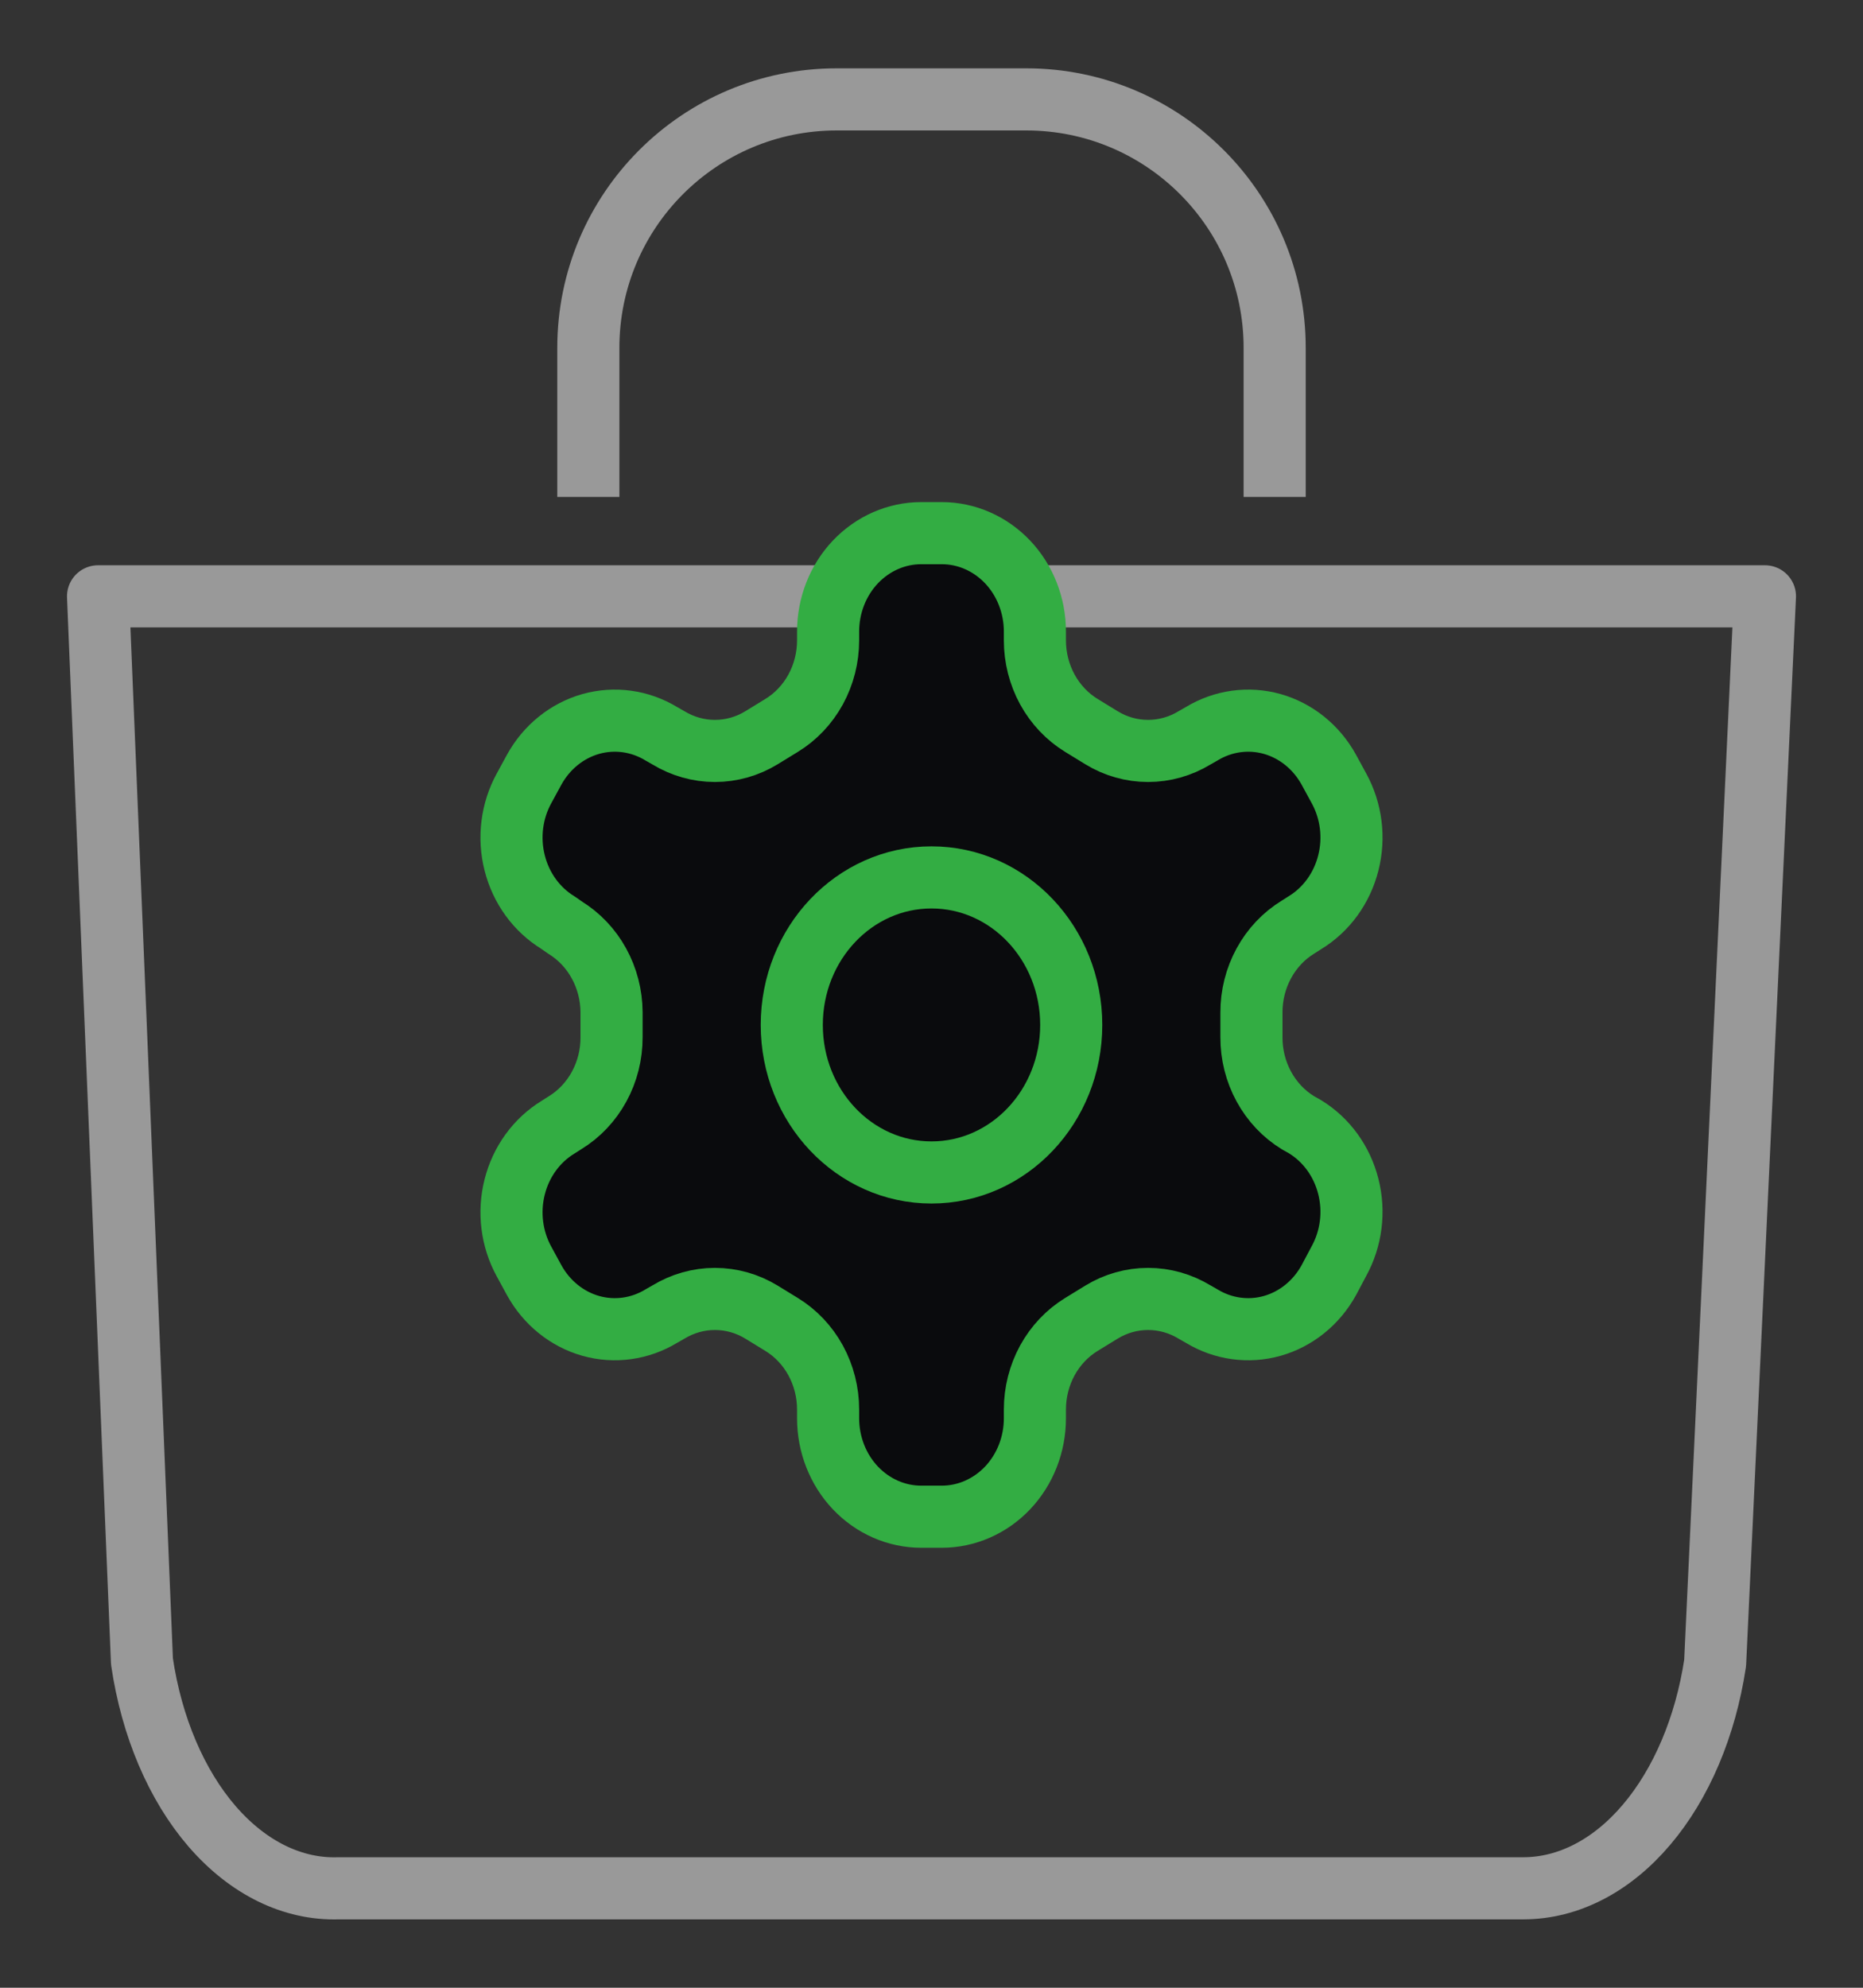 <svg width="30" height="32" viewBox="0 0 30 32" fill="none" xmlns="http://www.w3.org/2000/svg">
<rect x="0" y="0" width="30" height="32" fill="#333333" stroke="none"/>
<path d="M3.418 29.405C2.841 28.738 2.441 27.799 2.286 26.747L1.579 9.6H28.421L27.619 26.771C27.464 27.798 27.074 28.717 26.513 29.377C25.953 30.037 25.255 30.397 24.535 30.399H5.45C4.714 30.423 3.996 30.071 3.418 29.405Z" stroke="white" stroke-opacity="0.5" stroke-linecap="round" stroke-linejoin="round"/>
<path d="M9.474 8V5.6C9.474 3.391 11.264 1.6 13.474 1.6H16.526C18.735 1.6 20.526 3.391 20.526 5.6V8" stroke="white" stroke-opacity="0.5"/>
<path d="M15.165 8.583H14.835C14.437 8.583 14.056 8.75 13.774 9.047C13.493 9.344 13.335 9.747 13.335 10.167V10.309C13.335 10.587 13.265 10.86 13.134 11.1C13.002 11.34 12.813 11.54 12.585 11.679L12.262 11.877C12.034 12.016 11.776 12.089 11.512 12.089C11.249 12.089 10.991 12.016 10.762 11.877L10.65 11.813C10.306 11.604 9.897 11.547 9.513 11.655C9.129 11.764 8.802 12.028 8.602 12.391L8.438 12.692C8.239 13.055 8.185 13.487 8.288 13.892C8.39 14.297 8.641 14.643 8.985 14.853L9.098 14.932C9.324 15.071 9.513 15.269 9.644 15.508C9.776 15.747 9.846 16.018 9.848 16.294V16.698C9.849 16.977 9.78 17.251 9.648 17.493C9.516 17.735 9.326 17.936 9.098 18.075L8.985 18.147C8.641 18.357 8.39 18.703 8.288 19.108C8.185 19.513 8.239 19.945 8.438 20.308L8.602 20.609C8.802 20.972 9.129 21.236 9.513 21.345C9.897 21.453 10.306 21.396 10.65 21.187L10.762 21.123C10.991 20.984 11.249 20.911 11.512 20.911C11.776 20.911 12.034 20.984 12.262 21.123L12.585 21.321C12.813 21.46 13.002 21.66 13.134 21.9C13.265 22.14 13.335 22.413 13.335 22.691V22.833C13.335 23.253 13.493 23.656 13.774 23.953C14.056 24.25 14.437 24.417 14.835 24.417H15.165C15.563 24.417 15.944 24.25 16.226 23.953C16.507 23.656 16.665 23.253 16.665 22.833V22.691C16.665 22.413 16.735 22.14 16.866 21.9C16.998 21.66 17.187 21.46 17.415 21.321L17.738 21.123C17.965 20.984 18.224 20.911 18.488 20.911C18.751 20.911 19.009 20.984 19.238 21.123L19.35 21.187C19.694 21.396 20.103 21.453 20.487 21.345C20.871 21.236 21.198 20.972 21.398 20.609L21.562 20.3C21.761 19.937 21.815 19.505 21.712 19.1C21.61 18.695 21.359 18.349 21.015 18.139L20.902 18.075C20.674 17.936 20.484 17.735 20.352 17.493C20.22 17.251 20.151 16.977 20.152 16.698V16.302C20.151 16.023 20.22 15.749 20.352 15.507C20.484 15.265 20.674 15.064 20.902 14.925L21.015 14.853C21.359 14.643 21.61 14.297 21.712 13.892C21.815 13.487 21.761 13.055 21.562 12.692L21.398 12.391C21.198 12.028 20.871 11.764 20.487 11.655C20.103 11.547 19.694 11.604 19.35 11.813L19.238 11.877C19.009 12.016 18.751 12.089 18.488 12.089C18.224 12.089 17.965 12.016 17.738 11.877L17.415 11.679C17.187 11.54 16.998 11.34 16.866 11.1C16.735 10.86 16.665 10.587 16.665 10.309V10.167C16.665 9.747 16.507 9.344 16.226 9.047C15.944 8.75 15.563 8.583 15.165 8.583Z" fill="#0A0B0D"/>
<path d="M15 18.875C16.243 18.875 17.25 17.812 17.25 16.5C17.25 15.188 16.243 14.125 15 14.125C13.757 14.125 12.75 15.188 12.75 16.5C12.75 17.812 13.757 18.875 15 18.875Z" fill="#0A0B0D"/>
<path d="M15.165 8.583H14.835C14.437 8.583 14.056 8.75 13.774 9.047C13.493 9.344 13.335 9.747 13.335 10.167V10.309C13.335 10.587 13.265 10.86 13.134 11.1C13.002 11.34 12.813 11.54 12.585 11.679L12.262 11.877C12.034 12.016 11.776 12.089 11.512 12.089C11.249 12.089 10.991 12.016 10.762 11.877L10.65 11.813C10.306 11.604 9.897 11.547 9.513 11.655C9.129 11.764 8.802 12.028 8.602 12.391L8.438 12.692C8.239 13.055 8.185 13.487 8.288 13.892C8.39 14.297 8.641 14.643 8.985 14.853L9.098 14.932C9.324 15.071 9.513 15.269 9.644 15.508C9.776 15.747 9.846 16.018 9.848 16.294V16.698C9.849 16.977 9.78 17.251 9.648 17.493C9.516 17.735 9.326 17.936 9.098 18.075L8.985 18.147C8.641 18.357 8.39 18.703 8.288 19.108C8.185 19.513 8.239 19.945 8.438 20.308L8.602 20.609C8.802 20.972 9.129 21.236 9.513 21.345C9.897 21.453 10.306 21.396 10.65 21.187L10.762 21.123C10.991 20.984 11.249 20.911 11.512 20.911C11.776 20.911 12.034 20.984 12.262 21.123L12.585 21.321C12.813 21.46 13.002 21.66 13.134 21.9C13.265 22.14 13.335 22.413 13.335 22.691V22.833C13.335 23.253 13.493 23.656 13.774 23.953C14.056 24.25 14.437 24.417 14.835 24.417H15.165C15.563 24.417 15.944 24.25 16.226 23.953C16.507 23.656 16.665 23.253 16.665 22.833V22.691C16.665 22.413 16.735 22.14 16.866 21.9C16.998 21.66 17.187 21.46 17.415 21.321L17.738 21.123C17.965 20.984 18.224 20.911 18.488 20.911C18.751 20.911 19.009 20.984 19.238 21.123L19.35 21.187C19.694 21.396 20.103 21.453 20.487 21.345C20.871 21.236 21.198 20.972 21.398 20.609L21.562 20.3C21.761 19.937 21.815 19.505 21.712 19.1C21.61 18.695 21.359 18.349 21.015 18.139L20.902 18.075C20.674 17.936 20.484 17.735 20.352 17.493C20.22 17.251 20.151 16.977 20.152 16.698V16.302C20.151 16.023 20.22 15.749 20.352 15.507C20.484 15.265 20.674 15.064 20.902 14.925L21.015 14.853C21.359 14.643 21.61 14.297 21.712 13.892C21.815 13.487 21.761 13.055 21.562 12.692L21.398 12.391C21.198 12.028 20.871 11.764 20.487 11.655C20.103 11.547 19.694 11.604 19.35 11.813L19.238 11.877C19.009 12.016 18.751 12.089 18.488 12.089C18.224 12.089 17.965 12.016 17.738 11.877L17.415 11.679C17.187 11.54 16.998 11.34 16.866 11.1C16.735 10.86 16.665 10.587 16.665 10.309V10.167C16.665 9.747 16.507 9.344 16.226 9.047C15.944 8.75 15.563 8.583 15.165 8.583Z" stroke="#33AD43" stroke-linecap="round" stroke-linejoin="round"/>
<path d="M15 18.875C16.243 18.875 17.25 17.812 17.25 16.5C17.25 15.188 16.243 14.125 15 14.125C13.757 14.125 12.75 15.188 12.75 16.5C12.75 17.812 13.757 18.875 15 18.875Z" stroke="#33AD43" stroke-linecap="round" stroke-linejoin="round"/>
</svg>
